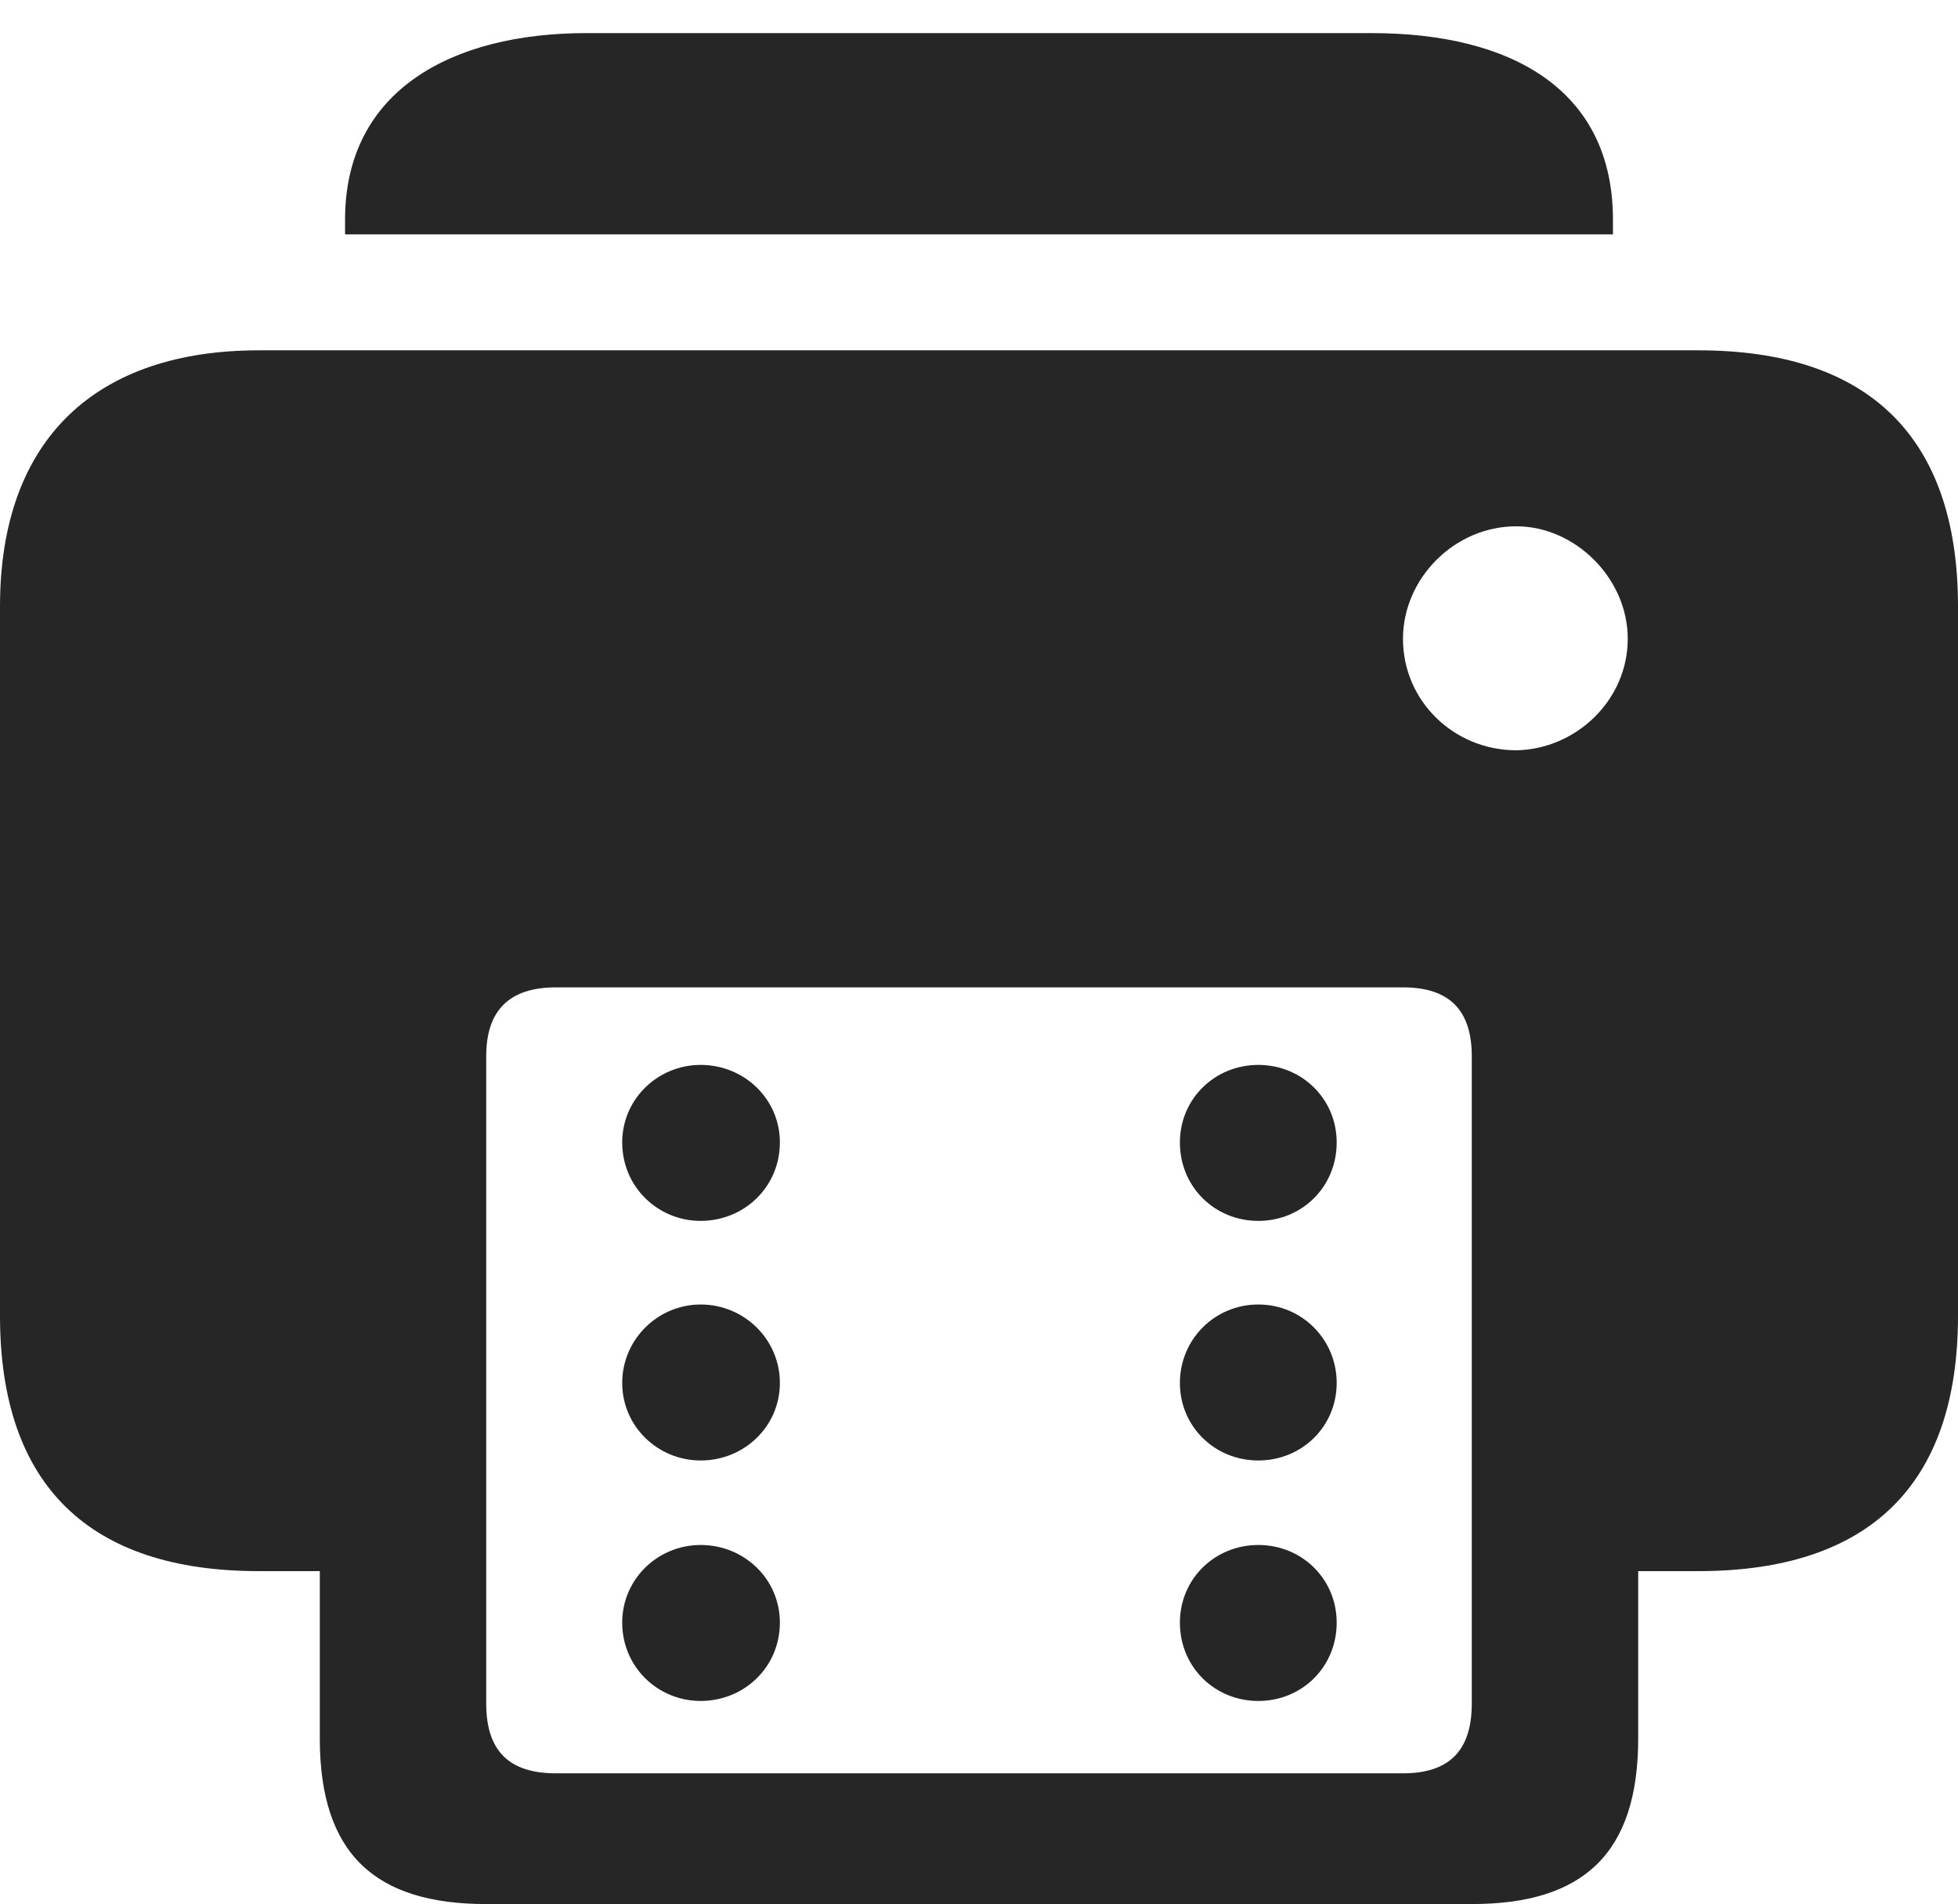 <?xml version="1.0" encoding="UTF-8"?>
<!--Generator: Apple Native CoreSVG 175.5-->
<!DOCTYPE svg
PUBLIC "-//W3C//DTD SVG 1.1//EN"
       "http://www.w3.org/Graphics/SVG/1.1/DTD/svg11.dtd">
<svg version="1.1" xmlns="http://www.w3.org/2000/svg" xmlns:xlink="http://www.w3.org/1999/xlink" width="21.943" height="21.338">
 <g>
  <rect height="21.338" opacity="0" width="21.943" x="0" y="0"/>
  <path d="M5.449 21.338L16.494 21.338C17.734 21.338 18.359 20.781 18.359 19.482L18.359 17.607L19.033 17.607C20.938 17.607 21.943 16.65 21.943 14.746L21.943 6.797C21.943 4.893 20.938 3.926 19.033 3.926L2.9 3.926C1.104 3.926 0 4.893 0 6.797L0 14.746C0 16.65 1.006 17.607 2.9 17.607L3.584 17.607L3.584 19.482C3.584 20.781 4.209 21.338 5.449 21.338ZM6.23 19.873C5.703 19.873 5.449 19.619 5.449 19.092L5.449 11.836C5.449 11.318 5.713 11.065 6.23 11.065L15.723 11.065C16.24 11.065 16.494 11.318 16.494 11.836L16.494 19.092C16.494 19.619 16.24 19.873 15.723 19.873ZM3.867 2.627L18.076 2.627L18.076 2.461C18.076 1.016 16.953 0.371 15.371 0.371L6.572 0.371C5.059 0.371 3.867 1.016 3.867 2.461ZM7.852 13.682C8.34 13.682 8.74 13.301 8.74 12.803C8.74 12.315 8.34 11.934 7.852 11.934C7.373 11.934 6.973 12.315 6.973 12.803C6.973 13.301 7.373 13.682 7.852 13.682ZM7.852 16.367C8.34 16.367 8.74 15.986 8.74 15.498C8.74 15.01 8.34 14.619 7.852 14.619C7.373 14.619 6.973 15.01 6.973 15.498C6.973 15.986 7.373 16.367 7.852 16.367ZM7.852 19.062C8.34 19.062 8.74 18.682 8.74 18.184C8.74 17.695 8.34 17.314 7.852 17.314C7.373 17.314 6.973 17.695 6.973 18.184C6.973 18.682 7.373 19.062 7.852 19.062ZM14.102 13.682C14.59 13.682 14.98 13.301 14.98 12.803C14.98 12.315 14.59 11.934 14.102 11.934C13.613 11.934 13.223 12.315 13.223 12.803C13.223 13.301 13.613 13.682 14.102 13.682ZM14.102 16.367C14.59 16.367 14.98 15.986 14.98 15.498C14.98 15.01 14.59 14.619 14.102 14.619C13.613 14.619 13.223 15.01 13.223 15.498C13.223 15.986 13.613 16.367 14.102 16.367ZM14.102 19.062C14.59 19.062 14.98 18.682 14.98 18.184C14.98 17.695 14.59 17.314 14.102 17.314C13.613 17.314 13.223 17.695 13.223 18.184C13.223 18.682 13.613 19.062 14.102 19.062ZM15.723 7.158C15.723 6.484 16.299 5.898 16.992 5.898C17.656 5.898 18.242 6.484 18.242 7.158C18.242 7.852 17.656 8.398 16.992 8.408C16.299 8.408 15.723 7.861 15.723 7.158Z" fill="#000000" fill-opacity="0.85"/>
 </g>
</svg>
